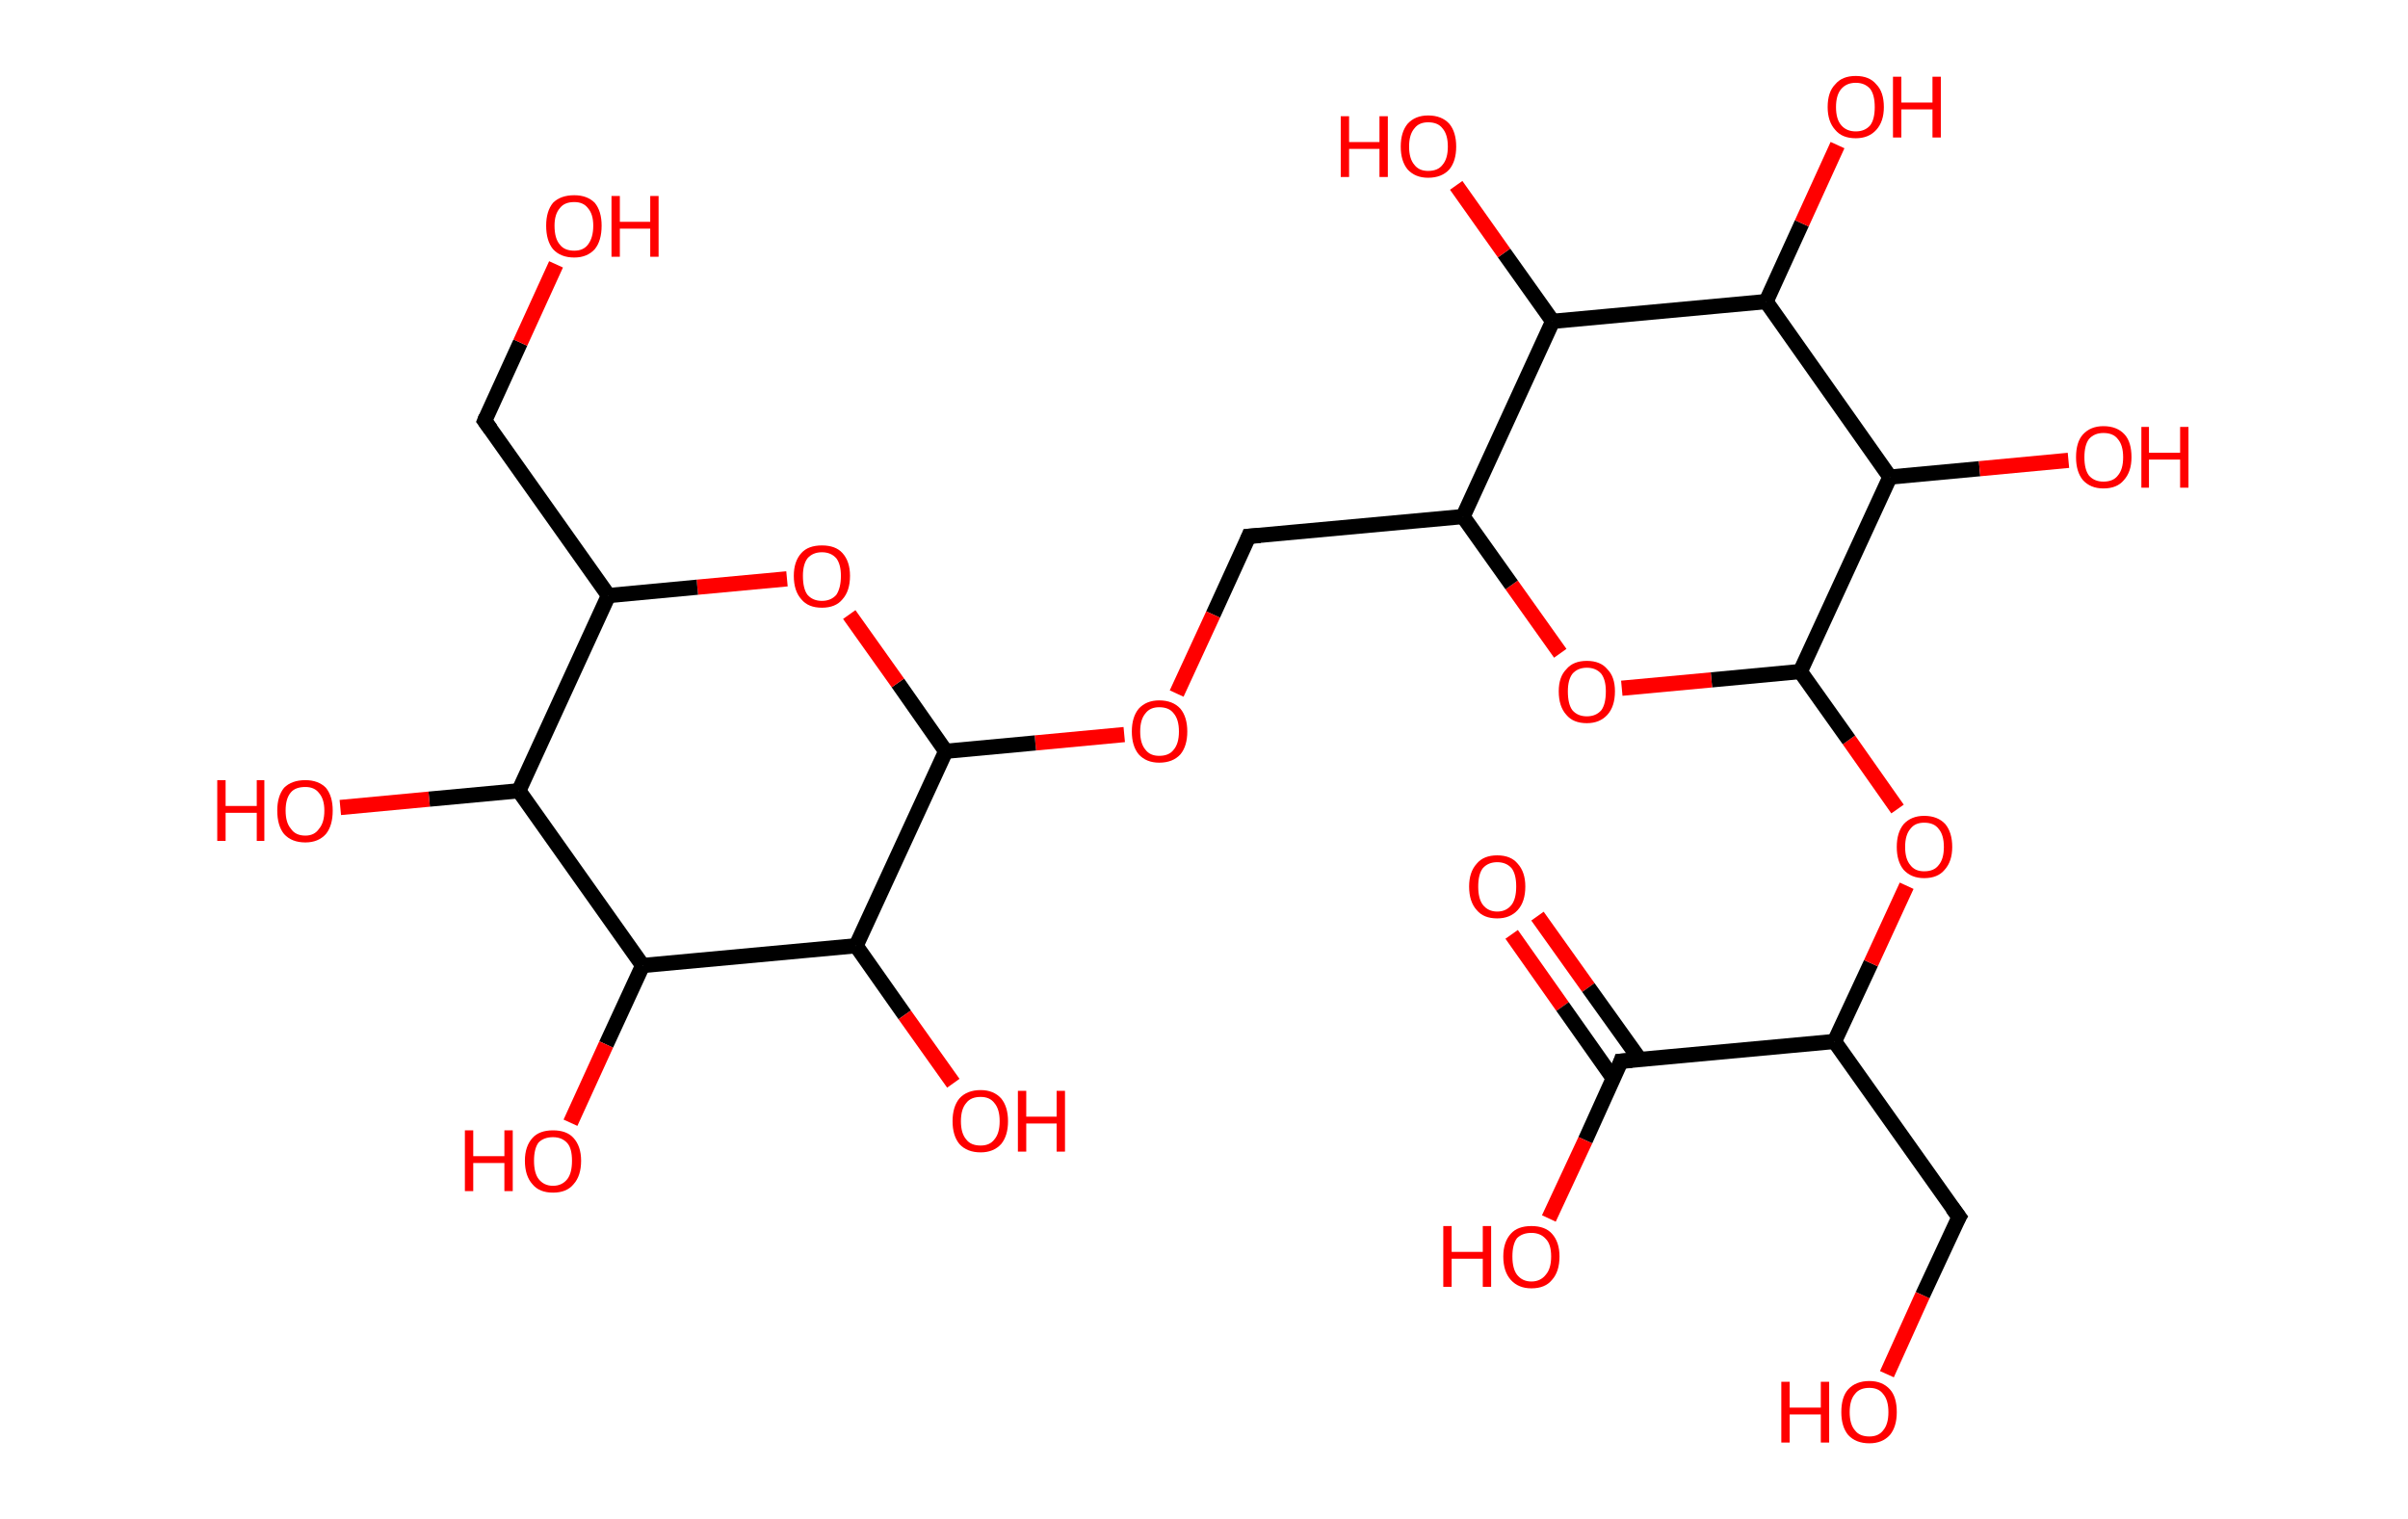 <?xml version='1.0' encoding='ASCII' standalone='yes'?>
<svg xmlns="http://www.w3.org/2000/svg" xmlns:rdkit="http://www.rdkit.org/xml" xmlns:xlink="http://www.w3.org/1999/xlink" version="1.1" baseProfile="full" xml:space="preserve" width="317px" height="200px" viewBox="0 0 317 200">
<!-- END OF HEADER -->
<rect style="opacity:1.0;fill:#FFFFFF;stroke:none" width="317.0" height="200.0" x="0.0" y="0.0"> </rect>
<path class="bond-0 atom-0 atom-1" d="M 202.4,120.6 L 209.1,130.0" style="fill:none;fill-rule:evenodd;stroke:#FF0000;stroke-width:2.0px;stroke-linecap:butt;stroke-linejoin:miter;stroke-opacity:1"/>
<path class="bond-0 atom-0 atom-1" d="M 209.1,130.0 L 215.9,139.5" style="fill:none;fill-rule:evenodd;stroke:#000000;stroke-width:2.0px;stroke-linecap:butt;stroke-linejoin:miter;stroke-opacity:1"/>
<path class="bond-0 atom-0 atom-1" d="M 199.0,123.0 L 205.7,132.5" style="fill:none;fill-rule:evenodd;stroke:#FF0000;stroke-width:2.0px;stroke-linecap:butt;stroke-linejoin:miter;stroke-opacity:1"/>
<path class="bond-0 atom-0 atom-1" d="M 205.7,132.5 L 212.4,142.0" style="fill:none;fill-rule:evenodd;stroke:#000000;stroke-width:2.0px;stroke-linecap:butt;stroke-linejoin:miter;stroke-opacity:1"/>
<path class="bond-1 atom-1 atom-2" d="M 213.4,139.7 L 208.7,150.1" style="fill:none;fill-rule:evenodd;stroke:#000000;stroke-width:2.0px;stroke-linecap:butt;stroke-linejoin:miter;stroke-opacity:1"/>
<path class="bond-1 atom-1 atom-2" d="M 208.7,150.1 L 203.9,160.4" style="fill:none;fill-rule:evenodd;stroke:#FF0000;stroke-width:2.0px;stroke-linecap:butt;stroke-linejoin:miter;stroke-opacity:1"/>
<path class="bond-2 atom-1 atom-3" d="M 213.4,139.7 L 241.5,137.1" style="fill:none;fill-rule:evenodd;stroke:#000000;stroke-width:2.0px;stroke-linecap:butt;stroke-linejoin:miter;stroke-opacity:1"/>
<path class="bond-3 atom-3 atom-4" d="M 241.5,137.1 L 257.9,160.2" style="fill:none;fill-rule:evenodd;stroke:#000000;stroke-width:2.0px;stroke-linecap:butt;stroke-linejoin:miter;stroke-opacity:1"/>
<path class="bond-4 atom-4 atom-5" d="M 257.9,160.2 L 253.1,170.5" style="fill:none;fill-rule:evenodd;stroke:#000000;stroke-width:2.0px;stroke-linecap:butt;stroke-linejoin:miter;stroke-opacity:1"/>
<path class="bond-4 atom-4 atom-5" d="M 253.1,170.5 L 248.4,180.9" style="fill:none;fill-rule:evenodd;stroke:#FF0000;stroke-width:2.0px;stroke-linecap:butt;stroke-linejoin:miter;stroke-opacity:1"/>
<path class="bond-5 atom-3 atom-6" d="M 241.5,137.1 L 246.3,126.8" style="fill:none;fill-rule:evenodd;stroke:#000000;stroke-width:2.0px;stroke-linecap:butt;stroke-linejoin:miter;stroke-opacity:1"/>
<path class="bond-5 atom-3 atom-6" d="M 246.3,126.8 L 251.0,116.6" style="fill:none;fill-rule:evenodd;stroke:#FF0000;stroke-width:2.0px;stroke-linecap:butt;stroke-linejoin:miter;stroke-opacity:1"/>
<path class="bond-6 atom-6 atom-7" d="M 249.8,106.5 L 243.4,97.4" style="fill:none;fill-rule:evenodd;stroke:#FF0000;stroke-width:2.0px;stroke-linecap:butt;stroke-linejoin:miter;stroke-opacity:1"/>
<path class="bond-6 atom-6 atom-7" d="M 243.4,97.4 L 237.0,88.4" style="fill:none;fill-rule:evenodd;stroke:#000000;stroke-width:2.0px;stroke-linecap:butt;stroke-linejoin:miter;stroke-opacity:1"/>
<path class="bond-7 atom-7 atom-8" d="M 237.0,88.4 L 225.3,89.5" style="fill:none;fill-rule:evenodd;stroke:#000000;stroke-width:2.0px;stroke-linecap:butt;stroke-linejoin:miter;stroke-opacity:1"/>
<path class="bond-7 atom-7 atom-8" d="M 225.3,89.5 L 213.5,90.6" style="fill:none;fill-rule:evenodd;stroke:#FF0000;stroke-width:2.0px;stroke-linecap:butt;stroke-linejoin:miter;stroke-opacity:1"/>
<path class="bond-8 atom-8 atom-9" d="M 205.4,86.0 L 199.0,77.0" style="fill:none;fill-rule:evenodd;stroke:#FF0000;stroke-width:2.0px;stroke-linecap:butt;stroke-linejoin:miter;stroke-opacity:1"/>
<path class="bond-8 atom-8 atom-9" d="M 199.0,77.0 L 192.6,68.0" style="fill:none;fill-rule:evenodd;stroke:#000000;stroke-width:2.0px;stroke-linecap:butt;stroke-linejoin:miter;stroke-opacity:1"/>
<path class="bond-9 atom-9 atom-10" d="M 192.6,68.0 L 164.4,70.6" style="fill:none;fill-rule:evenodd;stroke:#000000;stroke-width:2.0px;stroke-linecap:butt;stroke-linejoin:miter;stroke-opacity:1"/>
<path class="bond-10 atom-10 atom-11" d="M 164.4,70.6 L 159.7,80.9" style="fill:none;fill-rule:evenodd;stroke:#000000;stroke-width:2.0px;stroke-linecap:butt;stroke-linejoin:miter;stroke-opacity:1"/>
<path class="bond-10 atom-10 atom-11" d="M 159.7,80.9 L 154.9,91.3" style="fill:none;fill-rule:evenodd;stroke:#FF0000;stroke-width:2.0px;stroke-linecap:butt;stroke-linejoin:miter;stroke-opacity:1"/>
<path class="bond-11 atom-11 atom-12" d="M 148.0,96.7 L 136.3,97.8" style="fill:none;fill-rule:evenodd;stroke:#FF0000;stroke-width:2.0px;stroke-linecap:butt;stroke-linejoin:miter;stroke-opacity:1"/>
<path class="bond-11 atom-11 atom-12" d="M 136.3,97.8 L 124.5,98.9" style="fill:none;fill-rule:evenodd;stroke:#000000;stroke-width:2.0px;stroke-linecap:butt;stroke-linejoin:miter;stroke-opacity:1"/>
<path class="bond-12 atom-12 atom-13" d="M 124.5,98.9 L 118.2,89.9" style="fill:none;fill-rule:evenodd;stroke:#000000;stroke-width:2.0px;stroke-linecap:butt;stroke-linejoin:miter;stroke-opacity:1"/>
<path class="bond-12 atom-12 atom-13" d="M 118.2,89.9 L 111.8,80.9" style="fill:none;fill-rule:evenodd;stroke:#FF0000;stroke-width:2.0px;stroke-linecap:butt;stroke-linejoin:miter;stroke-opacity:1"/>
<path class="bond-13 atom-13 atom-14" d="M 103.6,76.2 L 91.8,77.3" style="fill:none;fill-rule:evenodd;stroke:#FF0000;stroke-width:2.0px;stroke-linecap:butt;stroke-linejoin:miter;stroke-opacity:1"/>
<path class="bond-13 atom-13 atom-14" d="M 91.8,77.3 L 80.1,78.4" style="fill:none;fill-rule:evenodd;stroke:#000000;stroke-width:2.0px;stroke-linecap:butt;stroke-linejoin:miter;stroke-opacity:1"/>
<path class="bond-14 atom-14 atom-15" d="M 80.1,78.4 L 63.8,55.4" style="fill:none;fill-rule:evenodd;stroke:#000000;stroke-width:2.0px;stroke-linecap:butt;stroke-linejoin:miter;stroke-opacity:1"/>
<path class="bond-15 atom-15 atom-16" d="M 63.8,55.4 L 68.5,45.1" style="fill:none;fill-rule:evenodd;stroke:#000000;stroke-width:2.0px;stroke-linecap:butt;stroke-linejoin:miter;stroke-opacity:1"/>
<path class="bond-15 atom-15 atom-16" d="M 68.5,45.1 L 73.2,34.8" style="fill:none;fill-rule:evenodd;stroke:#FF0000;stroke-width:2.0px;stroke-linecap:butt;stroke-linejoin:miter;stroke-opacity:1"/>
<path class="bond-16 atom-14 atom-17" d="M 80.1,78.4 L 68.3,104.1" style="fill:none;fill-rule:evenodd;stroke:#000000;stroke-width:2.0px;stroke-linecap:butt;stroke-linejoin:miter;stroke-opacity:1"/>
<path class="bond-17 atom-17 atom-18" d="M 68.3,104.1 L 56.5,105.2" style="fill:none;fill-rule:evenodd;stroke:#000000;stroke-width:2.0px;stroke-linecap:butt;stroke-linejoin:miter;stroke-opacity:1"/>
<path class="bond-17 atom-17 atom-18" d="M 56.5,105.2 L 44.8,106.3" style="fill:none;fill-rule:evenodd;stroke:#FF0000;stroke-width:2.0px;stroke-linecap:butt;stroke-linejoin:miter;stroke-opacity:1"/>
<path class="bond-18 atom-17 atom-19" d="M 68.3,104.1 L 84.6,127.1" style="fill:none;fill-rule:evenodd;stroke:#000000;stroke-width:2.0px;stroke-linecap:butt;stroke-linejoin:miter;stroke-opacity:1"/>
<path class="bond-19 atom-19 atom-20" d="M 84.6,127.1 L 79.8,137.5" style="fill:none;fill-rule:evenodd;stroke:#000000;stroke-width:2.0px;stroke-linecap:butt;stroke-linejoin:miter;stroke-opacity:1"/>
<path class="bond-19 atom-19 atom-20" d="M 79.8,137.5 L 75.1,147.8" style="fill:none;fill-rule:evenodd;stroke:#FF0000;stroke-width:2.0px;stroke-linecap:butt;stroke-linejoin:miter;stroke-opacity:1"/>
<path class="bond-20 atom-19 atom-21" d="M 84.6,127.1 L 112.7,124.5" style="fill:none;fill-rule:evenodd;stroke:#000000;stroke-width:2.0px;stroke-linecap:butt;stroke-linejoin:miter;stroke-opacity:1"/>
<path class="bond-21 atom-21 atom-22" d="M 112.7,124.5 L 119.1,133.6" style="fill:none;fill-rule:evenodd;stroke:#000000;stroke-width:2.0px;stroke-linecap:butt;stroke-linejoin:miter;stroke-opacity:1"/>
<path class="bond-21 atom-21 atom-22" d="M 119.1,133.6 L 125.5,142.6" style="fill:none;fill-rule:evenodd;stroke:#FF0000;stroke-width:2.0px;stroke-linecap:butt;stroke-linejoin:miter;stroke-opacity:1"/>
<path class="bond-22 atom-9 atom-23" d="M 192.6,68.0 L 204.4,42.3" style="fill:none;fill-rule:evenodd;stroke:#000000;stroke-width:2.0px;stroke-linecap:butt;stroke-linejoin:miter;stroke-opacity:1"/>
<path class="bond-23 atom-23 atom-24" d="M 204.4,42.3 L 198.0,33.3" style="fill:none;fill-rule:evenodd;stroke:#000000;stroke-width:2.0px;stroke-linecap:butt;stroke-linejoin:miter;stroke-opacity:1"/>
<path class="bond-23 atom-23 atom-24" d="M 198.0,33.3 L 191.7,24.4" style="fill:none;fill-rule:evenodd;stroke:#FF0000;stroke-width:2.0px;stroke-linecap:butt;stroke-linejoin:miter;stroke-opacity:1"/>
<path class="bond-24 atom-23 atom-25" d="M 204.4,42.3 L 232.5,39.7" style="fill:none;fill-rule:evenodd;stroke:#000000;stroke-width:2.0px;stroke-linecap:butt;stroke-linejoin:miter;stroke-opacity:1"/>
<path class="bond-25 atom-25 atom-26" d="M 232.5,39.7 L 237.2,29.4" style="fill:none;fill-rule:evenodd;stroke:#000000;stroke-width:2.0px;stroke-linecap:butt;stroke-linejoin:miter;stroke-opacity:1"/>
<path class="bond-25 atom-25 atom-26" d="M 237.2,29.4 L 241.9,19.1" style="fill:none;fill-rule:evenodd;stroke:#FF0000;stroke-width:2.0px;stroke-linecap:butt;stroke-linejoin:miter;stroke-opacity:1"/>
<path class="bond-26 atom-25 atom-27" d="M 232.5,39.7 L 248.8,62.8" style="fill:none;fill-rule:evenodd;stroke:#000000;stroke-width:2.0px;stroke-linecap:butt;stroke-linejoin:miter;stroke-opacity:1"/>
<path class="bond-27 atom-27 atom-28" d="M 248.8,62.8 L 260.6,61.7" style="fill:none;fill-rule:evenodd;stroke:#000000;stroke-width:2.0px;stroke-linecap:butt;stroke-linejoin:miter;stroke-opacity:1"/>
<path class="bond-27 atom-27 atom-28" d="M 260.6,61.7 L 272.3,60.6" style="fill:none;fill-rule:evenodd;stroke:#FF0000;stroke-width:2.0px;stroke-linecap:butt;stroke-linejoin:miter;stroke-opacity:1"/>
<path class="bond-28 atom-27 atom-7" d="M 248.8,62.8 L 237.0,88.4" style="fill:none;fill-rule:evenodd;stroke:#000000;stroke-width:2.0px;stroke-linecap:butt;stroke-linejoin:miter;stroke-opacity:1"/>
<path class="bond-29 atom-21 atom-12" d="M 112.7,124.5 L 124.5,98.9" style="fill:none;fill-rule:evenodd;stroke:#000000;stroke-width:2.0px;stroke-linecap:butt;stroke-linejoin:miter;stroke-opacity:1"/>
<path d="M 213.2,140.3 L 213.4,139.7 L 214.8,139.6" style="fill:none;stroke:#000000;stroke-width:2.0px;stroke-linecap:butt;stroke-linejoin:miter;stroke-opacity:1;"/>
<path d="M 257.0,159.0 L 257.9,160.2 L 257.6,160.7" style="fill:none;stroke:#000000;stroke-width:2.0px;stroke-linecap:butt;stroke-linejoin:miter;stroke-opacity:1;"/>
<path d="M 165.9,70.5 L 164.4,70.6 L 164.2,71.1" style="fill:none;stroke:#000000;stroke-width:2.0px;stroke-linecap:butt;stroke-linejoin:miter;stroke-opacity:1;"/>
<path d="M 64.6,56.5 L 63.8,55.4 L 64.0,54.9" style="fill:none;stroke:#000000;stroke-width:2.0px;stroke-linecap:butt;stroke-linejoin:miter;stroke-opacity:1;"/>
<path class="atom-0" d="M 193.4 116.7 Q 193.4 114.8, 194.4 113.7 Q 195.3 112.6, 197.1 112.6 Q 198.9 112.6, 199.8 113.7 Q 200.8 114.8, 200.8 116.7 Q 200.8 118.7, 199.8 119.8 Q 198.8 120.9, 197.1 120.9 Q 195.3 120.9, 194.4 119.8 Q 193.4 118.7, 193.4 116.7 M 197.1 120.0 Q 198.3 120.0, 199.0 119.1 Q 199.6 118.3, 199.6 116.7 Q 199.6 115.1, 199.0 114.3 Q 198.3 113.5, 197.1 113.5 Q 195.9 113.5, 195.2 114.3 Q 194.6 115.1, 194.6 116.7 Q 194.6 118.3, 195.2 119.1 Q 195.9 120.0, 197.1 120.0 " fill="#FF0000"/>
<path class="atom-2" d="M 190.0 161.4 L 191.1 161.4 L 191.1 164.8 L 195.2 164.8 L 195.2 161.4 L 196.3 161.4 L 196.3 169.4 L 195.2 169.4 L 195.2 165.7 L 191.1 165.7 L 191.1 169.4 L 190.0 169.4 L 190.0 161.4 " fill="#FF0000"/>
<path class="atom-2" d="M 197.9 165.4 Q 197.9 163.5, 198.9 162.4 Q 199.8 161.4, 201.6 161.4 Q 203.4 161.4, 204.3 162.4 Q 205.3 163.5, 205.3 165.4 Q 205.3 167.4, 204.3 168.5 Q 203.4 169.6, 201.6 169.6 Q 199.9 169.6, 198.9 168.5 Q 197.9 167.4, 197.9 165.4 M 201.6 168.7 Q 202.8 168.7, 203.5 167.8 Q 204.2 167.0, 204.2 165.4 Q 204.2 163.8, 203.5 163.1 Q 202.8 162.3, 201.6 162.3 Q 200.4 162.3, 199.7 163.0 Q 199.1 163.8, 199.1 165.4 Q 199.1 167.0, 199.7 167.8 Q 200.4 168.7, 201.6 168.7 " fill="#FF0000"/>
<path class="atom-5" d="M 234.5 181.9 L 235.6 181.9 L 235.6 185.3 L 239.7 185.3 L 239.7 181.9 L 240.8 181.9 L 240.8 189.9 L 239.7 189.9 L 239.7 186.2 L 235.6 186.2 L 235.6 189.9 L 234.5 189.9 L 234.5 181.9 " fill="#FF0000"/>
<path class="atom-5" d="M 242.4 185.9 Q 242.4 183.9, 243.3 182.9 Q 244.3 181.8, 246.1 181.8 Q 247.8 181.8, 248.8 182.9 Q 249.7 183.9, 249.7 185.9 Q 249.7 187.8, 248.8 188.9 Q 247.8 190.0, 246.1 190.0 Q 244.3 190.0, 243.3 188.9 Q 242.4 187.8, 242.4 185.9 M 246.1 189.1 Q 247.3 189.1, 247.9 188.3 Q 248.6 187.5, 248.6 185.9 Q 248.6 184.3, 247.9 183.5 Q 247.3 182.7, 246.1 182.7 Q 244.8 182.7, 244.2 183.5 Q 243.5 184.3, 243.5 185.9 Q 243.5 187.5, 244.2 188.3 Q 244.8 189.1, 246.1 189.1 " fill="#FF0000"/>
<path class="atom-6" d="M 249.7 111.5 Q 249.7 109.6, 250.6 108.5 Q 251.6 107.4, 253.3 107.4 Q 255.1 107.4, 256.1 108.5 Q 257.0 109.6, 257.0 111.5 Q 257.0 113.4, 256.0 114.5 Q 255.1 115.6, 253.3 115.6 Q 251.6 115.6, 250.6 114.5 Q 249.7 113.4, 249.7 111.5 M 253.3 114.7 Q 254.6 114.7, 255.2 113.9 Q 255.9 113.1, 255.9 111.5 Q 255.9 109.9, 255.2 109.1 Q 254.6 108.3, 253.3 108.3 Q 252.1 108.3, 251.5 109.1 Q 250.8 109.9, 250.8 111.5 Q 250.8 113.1, 251.5 113.9 Q 252.1 114.7, 253.3 114.7 " fill="#FF0000"/>
<path class="atom-8" d="M 205.2 91.0 Q 205.2 89.1, 206.2 88.1 Q 207.1 87.0, 208.9 87.0 Q 210.7 87.0, 211.6 88.1 Q 212.6 89.1, 212.6 91.0 Q 212.6 93.0, 211.6 94.1 Q 210.6 95.2, 208.9 95.2 Q 207.1 95.2, 206.2 94.1 Q 205.2 93.0, 205.2 91.0 M 208.9 94.3 Q 210.1 94.3, 210.8 93.5 Q 211.4 92.7, 211.4 91.0 Q 211.4 89.5, 210.8 88.7 Q 210.1 87.9, 208.9 87.9 Q 207.7 87.9, 207.0 88.7 Q 206.4 89.5, 206.4 91.0 Q 206.4 92.7, 207.0 93.5 Q 207.7 94.3, 208.9 94.3 " fill="#FF0000"/>
<path class="atom-11" d="M 149.0 96.3 Q 149.0 94.4, 149.9 93.3 Q 150.9 92.2, 152.6 92.2 Q 154.4 92.2, 155.4 93.3 Q 156.3 94.4, 156.3 96.3 Q 156.3 98.2, 155.4 99.3 Q 154.4 100.4, 152.6 100.4 Q 150.9 100.4, 149.9 99.3 Q 149.0 98.2, 149.0 96.3 M 152.6 99.5 Q 153.9 99.5, 154.5 98.7 Q 155.2 97.9, 155.2 96.3 Q 155.2 94.7, 154.5 93.9 Q 153.9 93.1, 152.6 93.1 Q 151.4 93.1, 150.8 93.9 Q 150.1 94.7, 150.1 96.3 Q 150.1 97.9, 150.8 98.7 Q 151.4 99.5, 152.6 99.5 " fill="#FF0000"/>
<path class="atom-13" d="M 104.5 75.8 Q 104.5 73.9, 105.5 72.8 Q 106.4 71.8, 108.2 71.8 Q 110.0 71.8, 110.9 72.8 Q 111.9 73.9, 111.9 75.8 Q 111.9 77.8, 110.9 78.9 Q 110.0 80.0, 108.2 80.0 Q 106.4 80.0, 105.5 78.9 Q 104.5 77.8, 104.5 75.8 M 108.2 79.1 Q 109.4 79.1, 110.1 78.3 Q 110.7 77.4, 110.7 75.8 Q 110.7 74.3, 110.1 73.5 Q 109.4 72.7, 108.2 72.7 Q 107.0 72.7, 106.3 73.5 Q 105.7 74.3, 105.7 75.8 Q 105.7 77.5, 106.3 78.3 Q 107.0 79.1, 108.2 79.1 " fill="#FF0000"/>
<path class="atom-16" d="M 71.9 29.7 Q 71.9 27.8, 72.8 26.7 Q 73.8 25.7, 75.6 25.7 Q 77.3 25.7, 78.3 26.7 Q 79.2 27.8, 79.2 29.7 Q 79.2 31.7, 78.3 32.8 Q 77.3 33.9, 75.6 33.9 Q 73.8 33.9, 72.8 32.8 Q 71.9 31.7, 71.9 29.7 M 75.6 33.0 Q 76.8 33.0, 77.4 32.2 Q 78.1 31.3, 78.1 29.7 Q 78.1 28.2, 77.4 27.4 Q 76.8 26.6, 75.6 26.6 Q 74.3 26.6, 73.7 27.4 Q 73.0 28.2, 73.0 29.7 Q 73.0 31.4, 73.7 32.2 Q 74.3 33.0, 75.6 33.0 " fill="#FF0000"/>
<path class="atom-16" d="M 80.5 25.8 L 81.6 25.8 L 81.6 29.2 L 85.6 29.2 L 85.6 25.8 L 86.7 25.8 L 86.7 33.8 L 85.6 33.8 L 85.6 30.1 L 81.6 30.1 L 81.6 33.8 L 80.5 33.8 L 80.5 25.8 " fill="#FF0000"/>
<path class="atom-18" d="M 28.6 102.7 L 29.7 102.7 L 29.7 106.1 L 33.8 106.1 L 33.8 102.7 L 34.8 102.7 L 34.8 110.7 L 33.8 110.7 L 33.8 107.0 L 29.7 107.0 L 29.7 110.7 L 28.6 110.7 L 28.6 102.7 " fill="#FF0000"/>
<path class="atom-18" d="M 36.5 106.7 Q 36.5 104.8, 37.4 103.7 Q 38.4 102.7, 40.2 102.7 Q 41.9 102.7, 42.9 103.7 Q 43.8 104.8, 43.8 106.7 Q 43.8 108.7, 42.9 109.8 Q 41.9 110.9, 40.2 110.9 Q 38.4 110.9, 37.4 109.8 Q 36.5 108.7, 36.5 106.7 M 40.2 110.0 Q 41.4 110.0, 42.0 109.1 Q 42.7 108.3, 42.7 106.7 Q 42.7 105.2, 42.0 104.4 Q 41.4 103.6, 40.2 103.6 Q 38.9 103.6, 38.3 104.3 Q 37.6 105.1, 37.6 106.7 Q 37.6 108.3, 38.3 109.1 Q 38.9 110.0, 40.2 110.0 " fill="#FF0000"/>
<path class="atom-20" d="M 61.2 148.8 L 62.3 148.8 L 62.3 152.2 L 66.4 152.2 L 66.4 148.8 L 67.5 148.8 L 67.5 156.8 L 66.4 156.8 L 66.4 153.1 L 62.3 153.1 L 62.3 156.8 L 61.2 156.8 L 61.2 148.8 " fill="#FF0000"/>
<path class="atom-20" d="M 69.1 152.8 Q 69.1 150.9, 70.1 149.8 Q 71.0 148.8, 72.8 148.8 Q 74.6 148.8, 75.5 149.8 Q 76.5 150.9, 76.5 152.8 Q 76.5 154.8, 75.5 155.9 Q 74.6 157.0, 72.8 157.0 Q 71.0 157.0, 70.1 155.9 Q 69.1 154.8, 69.1 152.8 M 72.8 156.1 Q 74.0 156.1, 74.7 155.2 Q 75.3 154.4, 75.3 152.8 Q 75.3 151.2, 74.7 150.5 Q 74.0 149.7, 72.8 149.7 Q 71.6 149.7, 70.9 150.4 Q 70.3 151.2, 70.3 152.8 Q 70.3 154.4, 70.9 155.2 Q 71.6 156.1, 72.8 156.1 " fill="#FF0000"/>
<path class="atom-22" d="M 125.4 147.6 Q 125.4 145.7, 126.3 144.6 Q 127.3 143.5, 129.1 143.5 Q 130.8 143.5, 131.8 144.6 Q 132.7 145.7, 132.7 147.6 Q 132.7 149.5, 131.8 150.6 Q 130.8 151.7, 129.1 151.7 Q 127.3 151.7, 126.3 150.6 Q 125.4 149.5, 125.4 147.6 M 129.1 150.8 Q 130.3 150.8, 130.9 150.0 Q 131.6 149.2, 131.6 147.6 Q 131.6 146.0, 130.9 145.2 Q 130.3 144.4, 129.1 144.4 Q 127.8 144.4, 127.2 145.2 Q 126.5 146.0, 126.5 147.6 Q 126.5 149.2, 127.2 150.0 Q 127.8 150.8, 129.1 150.8 " fill="#FF0000"/>
<path class="atom-22" d="M 134.0 143.6 L 135.1 143.6 L 135.1 147.0 L 139.1 147.0 L 139.1 143.6 L 140.2 143.6 L 140.2 151.6 L 139.1 151.6 L 139.1 147.9 L 135.1 147.9 L 135.1 151.6 L 134.0 151.6 L 134.0 143.6 " fill="#FF0000"/>
<path class="atom-24" d="M 176.5 15.3 L 177.6 15.3 L 177.6 18.7 L 181.6 18.7 L 181.6 15.3 L 182.7 15.3 L 182.7 23.3 L 181.6 23.3 L 181.6 19.6 L 177.6 19.6 L 177.6 23.3 L 176.5 23.3 L 176.5 15.3 " fill="#FF0000"/>
<path class="atom-24" d="M 184.4 19.3 Q 184.4 17.4, 185.3 16.3 Q 186.3 15.2, 188.0 15.2 Q 189.8 15.2, 190.8 16.3 Q 191.7 17.4, 191.7 19.3 Q 191.7 21.2, 190.8 22.3 Q 189.8 23.4, 188.0 23.4 Q 186.3 23.4, 185.3 22.3 Q 184.4 21.2, 184.4 19.3 M 188.0 22.5 Q 189.3 22.5, 189.9 21.7 Q 190.6 20.9, 190.6 19.3 Q 190.6 17.7, 189.9 16.9 Q 189.3 16.1, 188.0 16.1 Q 186.8 16.1, 186.2 16.9 Q 185.5 17.7, 185.5 19.3 Q 185.5 20.9, 186.2 21.7 Q 186.8 22.5, 188.0 22.5 " fill="#FF0000"/>
<path class="atom-26" d="M 240.6 14.1 Q 240.6 12.1, 241.6 11.1 Q 242.5 10.0, 244.3 10.0 Q 246.1 10.0, 247.0 11.1 Q 248.0 12.1, 248.0 14.1 Q 248.0 16.0, 247.0 17.1 Q 246.0 18.2, 244.3 18.2 Q 242.5 18.2, 241.6 17.1 Q 240.6 16.0, 240.6 14.1 M 244.3 17.3 Q 245.5 17.3, 246.2 16.5 Q 246.8 15.7, 246.8 14.1 Q 246.8 12.5, 246.2 11.7 Q 245.5 10.9, 244.3 10.9 Q 243.1 10.9, 242.4 11.7 Q 241.7 12.5, 241.7 14.1 Q 241.7 15.7, 242.4 16.5 Q 243.1 17.3, 244.3 17.3 " fill="#FF0000"/>
<path class="atom-26" d="M 249.2 10.1 L 250.3 10.1 L 250.3 13.5 L 254.4 13.5 L 254.4 10.1 L 255.5 10.1 L 255.5 18.1 L 254.4 18.1 L 254.4 14.4 L 250.3 14.4 L 250.3 18.1 L 249.2 18.1 L 249.2 10.1 " fill="#FF0000"/>
<path class="atom-28" d="M 273.3 60.2 Q 273.3 58.2, 274.2 57.2 Q 275.2 56.1, 276.9 56.1 Q 278.7 56.1, 279.7 57.2 Q 280.6 58.2, 280.6 60.2 Q 280.6 62.1, 279.6 63.2 Q 278.7 64.3, 276.9 64.3 Q 275.2 64.3, 274.2 63.2 Q 273.3 62.1, 273.3 60.2 M 276.9 63.4 Q 278.2 63.4, 278.8 62.6 Q 279.5 61.8, 279.5 60.2 Q 279.5 58.6, 278.8 57.8 Q 278.2 57.0, 276.9 57.0 Q 275.7 57.0, 275.0 57.8 Q 274.4 58.6, 274.4 60.2 Q 274.4 61.8, 275.0 62.6 Q 275.7 63.4, 276.9 63.4 " fill="#FF0000"/>
<path class="atom-28" d="M 281.9 56.2 L 282.9 56.2 L 282.9 59.6 L 287.0 59.6 L 287.0 56.2 L 288.1 56.2 L 288.1 64.2 L 287.0 64.2 L 287.0 60.5 L 282.9 60.5 L 282.9 64.2 L 281.9 64.2 L 281.9 56.2 " fill="#FF0000"/>
</svg>
